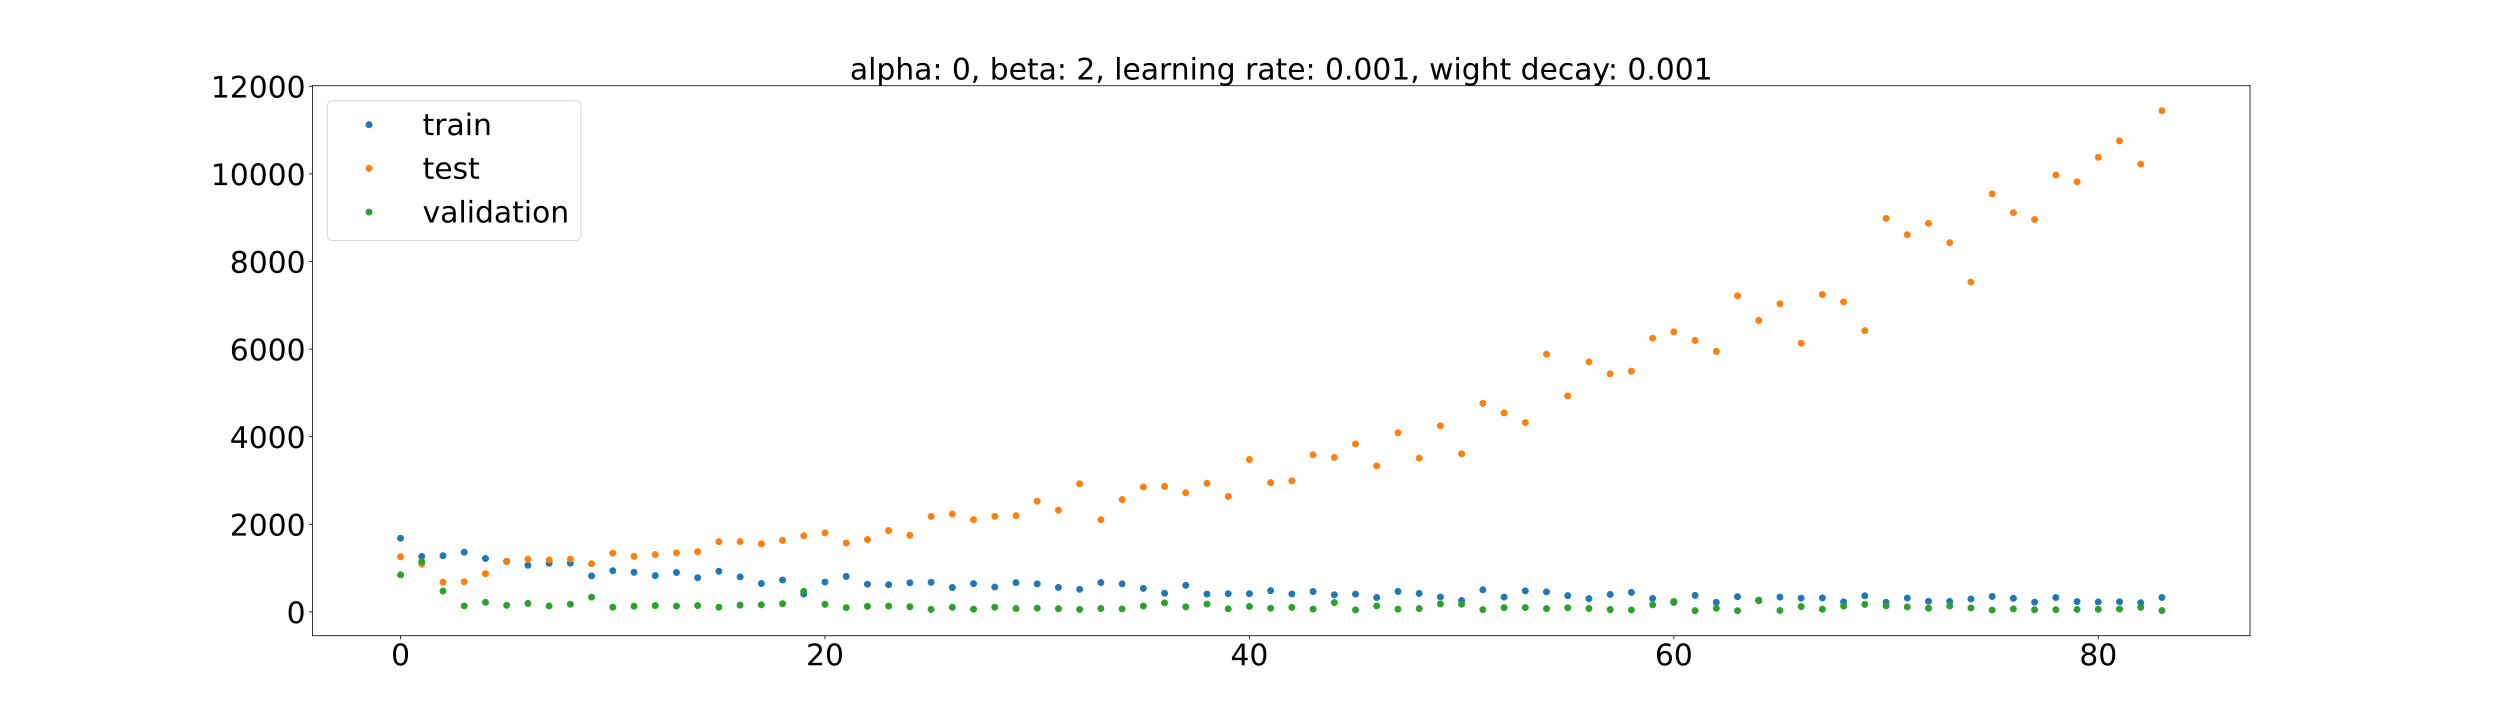 <?xml version="1.0" encoding="utf-8" standalone="no"?>
<!DOCTYPE svg PUBLIC "-//W3C//DTD SVG 1.1//EN"
  "http://www.w3.org/Graphics/SVG/1.1/DTD/svg11.dtd">
<!-- Created with matplotlib (https://matplotlib.org/) -->
<svg height="720pt" version="1.1" viewBox="0 0 2520 720" width="2520pt" xmlns="http://www.w3.org/2000/svg" xmlns:xlink="http://www.w3.org/1999/xlink">
 <defs>
  <style type="text/css">*{stroke-linecap:butt;stroke-linejoin:round;}</style>
 </defs>
 <g id="figure_1">
  <g id="patch_1">
   <path d="M 0 720 
L 2520 720 
L 2520 0 
L 0 0 
z
" style="fill:#ffffff;"/>
  </g>
  <g id="axes_1">
   <g id="patch_2">
    <path d="M 315 640.8 
L 2268 640.8 
L 2268 86.4 
L 315 86.4 
z
" style="fill:#ffffff;"/>
   </g>
   <g id="matplotlib.axis_1">
    <g id="xtick_1">
     <g id="line2d_1">
      <defs>
       <path d="M 0 0 
L 0 3.5 
" id="mf4cc8481b3" style="stroke:#000000;stroke-width:0.8;"/>
      </defs>
      <g>
       <use style="stroke:#000000;stroke-width:0.8;" x="403.773" xlink:href="#mf4cc8481b3" y="640.8"/>
      </g>
     </g>
     <g id="text_1">
      <!-- 0 -->
      <g transform="translate(394.229 670.595)scale(0.3 -0.3)">
       <defs>
        <path d="M 31.781 66.406 
Q 24.172 66.406 20.328 58.906 
Q 16.5 51.422 16.5 36.375 
Q 16.5 21.391 20.328 13.891 
Q 24.172 6.391 31.781 6.391 
Q 39.453 6.391 43.281 13.891 
Q 47.125 21.391 47.125 36.375 
Q 47.125 51.422 43.281 58.906 
Q 39.453 66.406 31.781 66.406 
z
M 31.781 74.219 
Q 44.047 74.219 50.516 64.516 
Q 56.984 54.828 56.984 36.375 
Q 56.984 17.969 50.516 8.266 
Q 44.047 -1.422 31.781 -1.422 
Q 19.531 -1.422 13.062 8.266 
Q 6.594 17.969 6.594 36.375 
Q 6.594 54.828 13.062 64.516 
Q 19.531 74.219 31.781 74.219 
z
" id="DejaVuSans-48"/>
       </defs>
       <use xlink:href="#DejaVuSans-48"/>
      </g>
     </g>
    </g>
    <g id="xtick_2">
     <g id="line2d_2">
      <g>
       <use style="stroke:#000000;stroke-width:0.8;" x="831.593" xlink:href="#mf4cc8481b3" y="640.8"/>
      </g>
     </g>
     <g id="text_2">
      <!-- 20 -->
      <g transform="translate(812.506 670.595)scale(0.3 -0.3)">
       <defs>
        <path d="M 19.188 8.297 
L 53.609 8.297 
L 53.609 0 
L 7.328 0 
L 7.328 8.297 
Q 12.938 14.109 22.625 23.891 
Q 32.328 33.688 34.812 36.531 
Q 39.547 41.844 41.422 45.531 
Q 43.312 49.219 43.312 52.781 
Q 43.312 58.594 39.234 62.25 
Q 35.156 65.922 28.609 65.922 
Q 23.969 65.922 18.812 64.312 
Q 13.672 62.703 7.812 59.422 
L 7.812 69.391 
Q 13.766 71.781 18.938 73 
Q 24.125 74.219 28.422 74.219 
Q 39.75 74.219 46.484 68.547 
Q 53.219 62.891 53.219 53.422 
Q 53.219 48.922 51.531 44.891 
Q 49.859 40.875 45.406 35.406 
Q 44.188 33.984 37.641 27.219 
Q 31.109 20.453 19.188 8.297 
z
" id="DejaVuSans-50"/>
       </defs>
       <use xlink:href="#DejaVuSans-50"/>
       <use x="63.623" xlink:href="#DejaVuSans-48"/>
      </g>
     </g>
    </g>
    <g id="xtick_3">
     <g id="line2d_3">
      <g>
       <use style="stroke:#000000;stroke-width:0.8;" x="1259.413" xlink:href="#mf4cc8481b3" y="640.8"/>
      </g>
     </g>
     <g id="text_3">
      <!-- 40 -->
      <g transform="translate(1240.326 670.595)scale(0.3 -0.3)">
       <defs>
        <path d="M 37.797 64.312 
L 12.891 25.391 
L 37.797 25.391 
z
M 35.203 72.906 
L 47.609 72.906 
L 47.609 25.391 
L 58.016 25.391 
L 58.016 17.188 
L 47.609 17.188 
L 47.609 0 
L 37.797 0 
L 37.797 17.188 
L 4.891 17.188 
L 4.891 26.703 
z
" id="DejaVuSans-52"/>
       </defs>
       <use xlink:href="#DejaVuSans-52"/>
       <use x="63.623" xlink:href="#DejaVuSans-48"/>
      </g>
     </g>
    </g>
    <g id="xtick_4">
     <g id="line2d_4">
      <g>
       <use style="stroke:#000000;stroke-width:0.8;" x="1687.234" xlink:href="#mf4cc8481b3" y="640.8"/>
      </g>
     </g>
     <g id="text_4">
      <!-- 60 -->
      <g transform="translate(1668.146 670.595)scale(0.3 -0.3)">
       <defs>
        <path d="M 33.016 40.375 
Q 26.375 40.375 22.484 35.828 
Q 18.609 31.297 18.609 23.391 
Q 18.609 15.531 22.484 10.953 
Q 26.375 6.391 33.016 6.391 
Q 39.656 6.391 43.531 10.953 
Q 47.406 15.531 47.406 23.391 
Q 47.406 31.297 43.531 35.828 
Q 39.656 40.375 33.016 40.375 
z
M 52.594 71.297 
L 52.594 62.312 
Q 48.875 64.062 45.094 64.984 
Q 41.312 65.922 37.594 65.922 
Q 27.828 65.922 22.672 59.328 
Q 17.531 52.734 16.797 39.406 
Q 19.672 43.656 24.016 45.922 
Q 28.375 48.188 33.594 48.188 
Q 44.578 48.188 50.953 41.516 
Q 57.328 34.859 57.328 23.391 
Q 57.328 12.156 50.688 5.359 
Q 44.047 -1.422 33.016 -1.422 
Q 20.359 -1.422 13.672 8.266 
Q 6.984 17.969 6.984 36.375 
Q 6.984 53.656 15.188 63.938 
Q 23.391 74.219 37.203 74.219 
Q 40.922 74.219 44.703 73.484 
Q 48.484 72.75 52.594 71.297 
z
" id="DejaVuSans-54"/>
       </defs>
       <use xlink:href="#DejaVuSans-54"/>
       <use x="63.623" xlink:href="#DejaVuSans-48"/>
      </g>
     </g>
    </g>
    <g id="xtick_5">
     <g id="line2d_5">
      <g>
       <use style="stroke:#000000;stroke-width:0.8;" x="2115.054" xlink:href="#mf4cc8481b3" y="640.8"/>
      </g>
     </g>
     <g id="text_5">
      <!-- 80 -->
      <g transform="translate(2095.967 670.595)scale(0.3 -0.3)">
       <defs>
        <path d="M 31.781 34.625 
Q 24.75 34.625 20.719 30.859 
Q 16.703 27.094 16.703 20.516 
Q 16.703 13.922 20.719 10.156 
Q 24.75 6.391 31.781 6.391 
Q 38.812 6.391 42.859 10.172 
Q 46.922 13.969 46.922 20.516 
Q 46.922 27.094 42.891 30.859 
Q 38.875 34.625 31.781 34.625 
z
M 21.922 38.812 
Q 15.578 40.375 12.031 44.719 
Q 8.5 49.078 8.5 55.328 
Q 8.5 64.062 14.719 69.141 
Q 20.953 74.219 31.781 74.219 
Q 42.672 74.219 48.875 69.141 
Q 55.078 64.062 55.078 55.328 
Q 55.078 49.078 51.531 44.719 
Q 48 40.375 41.703 38.812 
Q 48.828 37.156 52.797 32.312 
Q 56.781 27.484 56.781 20.516 
Q 56.781 9.906 50.312 4.234 
Q 43.844 -1.422 31.781 -1.422 
Q 19.734 -1.422 13.25 4.234 
Q 6.781 9.906 6.781 20.516 
Q 6.781 27.484 10.781 32.312 
Q 14.797 37.156 21.922 38.812 
z
M 18.312 54.391 
Q 18.312 48.734 21.844 45.562 
Q 25.391 42.391 31.781 42.391 
Q 38.141 42.391 41.719 45.562 
Q 45.312 48.734 45.312 54.391 
Q 45.312 60.062 41.719 63.234 
Q 38.141 66.406 31.781 66.406 
Q 25.391 66.406 21.844 63.234 
Q 18.312 60.062 18.312 54.391 
z
" id="DejaVuSans-56"/>
       </defs>
       <use xlink:href="#DejaVuSans-56"/>
       <use x="63.623" xlink:href="#DejaVuSans-48"/>
      </g>
     </g>
    </g>
   </g>
   <g id="matplotlib.axis_2">
    <g id="ytick_1">
     <g id="line2d_6">
      <defs>
       <path d="M 0 0 
L -3.5 0 
" id="m6aac15356d" style="stroke:#000000;stroke-width:0.8;"/>
      </defs>
      <g>
       <use style="stroke:#000000;stroke-width:0.8;" x="315" xlink:href="#m6aac15356d" y="616.776"/>
      </g>
     </g>
     <g id="text_6">
      <!-- 0 -->
      <g transform="translate(288.913 628.174)scale(0.3 -0.3)">
       <use xlink:href="#DejaVuSans-48"/>
      </g>
     </g>
    </g>
    <g id="ytick_2">
     <g id="line2d_7">
      <g>
       <use style="stroke:#000000;stroke-width:0.8;" x="315" xlink:href="#m6aac15356d" y="528.47"/>
      </g>
     </g>
     <g id="text_7">
      <!-- 2000 -->
      <g transform="translate(231.65 539.867)scale(0.3 -0.3)">
       <use xlink:href="#DejaVuSans-50"/>
       <use x="63.623" xlink:href="#DejaVuSans-48"/>
       <use x="127.246" xlink:href="#DejaVuSans-48"/>
       <use x="190.869" xlink:href="#DejaVuSans-48"/>
      </g>
     </g>
    </g>
    <g id="ytick_3">
     <g id="line2d_8">
      <g>
       <use style="stroke:#000000;stroke-width:0.8;" x="315" xlink:href="#m6aac15356d" y="440.163"/>
      </g>
     </g>
     <g id="text_8">
      <!-- 4000 -->
      <g transform="translate(231.65 451.561)scale(0.3 -0.3)">
       <use xlink:href="#DejaVuSans-52"/>
       <use x="63.623" xlink:href="#DejaVuSans-48"/>
       <use x="127.246" xlink:href="#DejaVuSans-48"/>
       <use x="190.869" xlink:href="#DejaVuSans-48"/>
      </g>
     </g>
    </g>
    <g id="ytick_4">
     <g id="line2d_9">
      <g>
       <use style="stroke:#000000;stroke-width:0.8;" x="315" xlink:href="#m6aac15356d" y="351.857"/>
      </g>
     </g>
     <g id="text_9">
      <!-- 6000 -->
      <g transform="translate(231.65 363.255)scale(0.3 -0.3)">
       <use xlink:href="#DejaVuSans-54"/>
       <use x="63.623" xlink:href="#DejaVuSans-48"/>
       <use x="127.246" xlink:href="#DejaVuSans-48"/>
       <use x="190.869" xlink:href="#DejaVuSans-48"/>
      </g>
     </g>
    </g>
    <g id="ytick_5">
     <g id="line2d_10">
      <g>
       <use style="stroke:#000000;stroke-width:0.8;" x="315" xlink:href="#m6aac15356d" y="263.551"/>
      </g>
     </g>
     <g id="text_10">
      <!-- 8000 -->
      <g transform="translate(231.65 274.948)scale(0.3 -0.3)">
       <use xlink:href="#DejaVuSans-56"/>
       <use x="63.623" xlink:href="#DejaVuSans-48"/>
       <use x="127.246" xlink:href="#DejaVuSans-48"/>
       <use x="190.869" xlink:href="#DejaVuSans-48"/>
      </g>
     </g>
    </g>
    <g id="ytick_6">
     <g id="line2d_11">
      <g>
       <use style="stroke:#000000;stroke-width:0.8;" x="315" xlink:href="#m6aac15356d" y="175.244"/>
      </g>
     </g>
     <g id="text_11">
      <!-- 10000 -->
      <g transform="translate(212.562 186.642)scale(0.3 -0.3)">
       <defs>
        <path d="M 12.406 8.297 
L 28.516 8.297 
L 28.516 63.922 
L 10.984 60.406 
L 10.984 69.391 
L 28.422 72.906 
L 38.281 72.906 
L 38.281 8.297 
L 54.391 8.297 
L 54.391 0 
L 12.406 0 
z
" id="DejaVuSans-49"/>
       </defs>
       <use xlink:href="#DejaVuSans-49"/>
       <use x="63.623" xlink:href="#DejaVuSans-48"/>
       <use x="127.246" xlink:href="#DejaVuSans-48"/>
       <use x="190.869" xlink:href="#DejaVuSans-48"/>
       <use x="254.492" xlink:href="#DejaVuSans-48"/>
      </g>
     </g>
    </g>
    <g id="ytick_7">
     <g id="line2d_12">
      <g>
       <use style="stroke:#000000;stroke-width:0.8;" x="315" xlink:href="#m6aac15356d" y="86.938"/>
      </g>
     </g>
     <g id="text_12">
      <!-- 12000 -->
      <g transform="translate(212.562 98.336)scale(0.3 -0.3)">
       <use xlink:href="#DejaVuSans-49"/>
       <use x="63.623" xlink:href="#DejaVuSans-50"/>
       <use x="127.246" xlink:href="#DejaVuSans-48"/>
       <use x="190.869" xlink:href="#DejaVuSans-48"/>
       <use x="254.492" xlink:href="#DejaVuSans-48"/>
      </g>
     </g>
    </g>
   </g>
   <g id="line2d_13">
    <defs>
     <path d="M 0 3 
C 0.796 3 1.559 2.684 2.121 2.121 
C 2.684 1.559 3 0.796 3 0 
C 3 -0.796 2.684 -1.559 2.121 -2.121 
C 1.559 -2.684 0.796 -3 0 -3 
C -0.796 -3 -1.559 -2.684 -2.121 -2.121 
C -2.684 -1.559 -3 -0.796 -3 0 
C -3 0.796 -2.684 1.559 -2.121 2.121 
C -1.559 2.684 -0.796 3 0 3 
z
" id="m185472b595" style="stroke:#1f77b4;"/>
    </defs>
    <g clip-path="url(#p2e2275896a)">
     <use style="fill:#1f77b4;stroke:#1f77b4;" x="403.773" xlink:href="#m185472b595" y="542.563"/>
     <use style="fill:#1f77b4;stroke:#1f77b4;" x="425.164" xlink:href="#m185472b595" y="560.893"/>
     <use style="fill:#1f77b4;stroke:#1f77b4;" x="446.555" xlink:href="#m185472b595" y="560.144"/>
     <use style="fill:#1f77b4;stroke:#1f77b4;" x="467.946" xlink:href="#m185472b595" y="556.626"/>
     <use style="fill:#1f77b4;stroke:#1f77b4;" x="489.337" xlink:href="#m185472b595" y="562.946"/>
     <use style="fill:#1f77b4;stroke:#1f77b4;" x="510.728" xlink:href="#m185472b595" y="565.952"/>
     <use style="fill:#1f77b4;stroke:#1f77b4;" x="532.119" xlink:href="#m185472b595" y="569.776"/>
     <use style="fill:#1f77b4;stroke:#1f77b4;" x="553.51" xlink:href="#m185472b595" y="567.748"/>
     <use style="fill:#1f77b4;stroke:#1f77b4;" x="574.901" xlink:href="#m185472b595" y="567.675"/>
     <use style="fill:#1f77b4;stroke:#1f77b4;" x="596.292" xlink:href="#m185472b595" y="580.531"/>
     <use style="fill:#1f77b4;stroke:#1f77b4;" x="617.683" xlink:href="#m185472b595" y="575.311"/>
     <use style="fill:#1f77b4;stroke:#1f77b4;" x="639.074" xlink:href="#m185472b595" y="576.871"/>
     <use style="fill:#1f77b4;stroke:#1f77b4;" x="660.465" xlink:href="#m185472b595" y="580.237"/>
     <use style="fill:#1f77b4;stroke:#1f77b4;" x="681.856" xlink:href="#m185472b595" y="577.055"/>
     <use style="fill:#1f77b4;stroke:#1f77b4;" x="703.247" xlink:href="#m185472b595" y="582.39"/>
     <use style="fill:#1f77b4;stroke:#1f77b4;" x="724.638" xlink:href="#m185472b595" y="575.885"/>
     <use style="fill:#1f77b4;stroke:#1f77b4;" x="746.029" xlink:href="#m185472b595" y="581.516"/>
     <use style="fill:#1f77b4;stroke:#1f77b4;" x="767.42" xlink:href="#m185472b595" y="588.192"/>
     <use style="fill:#1f77b4;stroke:#1f77b4;" x="788.811" xlink:href="#m185472b595" y="584.644"/>
     <use style="fill:#1f77b4;stroke:#1f77b4;" x="810.202" xlink:href="#m185472b595" y="598.854"/>
     <use style="fill:#1f77b4;stroke:#1f77b4;" x="831.593" xlink:href="#m185472b595" y="586.723"/>
     <use style="fill:#1f77b4;stroke:#1f77b4;" x="852.984" xlink:href="#m185472b595" y="581.057"/>
     <use style="fill:#1f77b4;stroke:#1f77b4;" x="874.375" xlink:href="#m185472b595" y="588.903"/>
     <use style="fill:#1f77b4;stroke:#1f77b4;" x="895.766" xlink:href="#m185472b595" y="589.448"/>
     <use style="fill:#1f77b4;stroke:#1f77b4;" x="917.157" xlink:href="#m185472b595" y="587.415"/>
     <use style="fill:#1f77b4;stroke:#1f77b4;" x="938.548" xlink:href="#m185472b595" y="586.947"/>
     <use style="fill:#1f77b4;stroke:#1f77b4;" x="959.939" xlink:href="#m185472b595" y="592.214"/>
     <use style="fill:#1f77b4;stroke:#1f77b4;" x="981.33" xlink:href="#m185472b595" y="588.34"/>
     <use style="fill:#1f77b4;stroke:#1f77b4;" x="1002.721" xlink:href="#m185472b595" y="591.722"/>
     <use style="fill:#1f77b4;stroke:#1f77b4;" x="1024.112" xlink:href="#m185472b595" y="587.354"/>
     <use style="fill:#1f77b4;stroke:#1f77b4;" x="1045.503" xlink:href="#m185472b595" y="588.554"/>
     <use style="fill:#1f77b4;stroke:#1f77b4;" x="1066.894" xlink:href="#m185472b595" y="592.169"/>
     <use style="fill:#1f77b4;stroke:#1f77b4;" x="1088.285" xlink:href="#m185472b595" y="593.996"/>
     <use style="fill:#1f77b4;stroke:#1f77b4;" x="1109.676" xlink:href="#m185472b595" y="587.261"/>
     <use style="fill:#1f77b4;stroke:#1f77b4;" x="1131.067" xlink:href="#m185472b595" y="588.514"/>
     <use style="fill:#1f77b4;stroke:#1f77b4;" x="1152.458" xlink:href="#m185472b595" y="593.099"/>
     <use style="fill:#1f77b4;stroke:#1f77b4;" x="1173.849" xlink:href="#m185472b595" y="597.942"/>
     <use style="fill:#1f77b4;stroke:#1f77b4;" x="1195.24" xlink:href="#m185472b595" y="589.975"/>
     <use style="fill:#1f77b4;stroke:#1f77b4;" x="1216.631" xlink:href="#m185472b595" y="598.824"/>
     <use style="fill:#1f77b4;stroke:#1f77b4;" x="1238.022" xlink:href="#m185472b595" y="598.463"/>
     <use style="fill:#1f77b4;stroke:#1f77b4;" x="1259.413" xlink:href="#m185472b595" y="598.46"/>
     <use style="fill:#1f77b4;stroke:#1f77b4;" x="1280.804" xlink:href="#m185472b595" y="595.365"/>
     <use style="fill:#1f77b4;stroke:#1f77b4;" x="1302.196" xlink:href="#m185472b595" y="598.731"/>
     <use style="fill:#1f77b4;stroke:#1f77b4;" x="1323.587" xlink:href="#m185472b595" y="596.288"/>
     <use style="fill:#1f77b4;stroke:#1f77b4;" x="1344.978" xlink:href="#m185472b595" y="599.565"/>
     <use style="fill:#1f77b4;stroke:#1f77b4;" x="1366.369" xlink:href="#m185472b595" y="598.87"/>
     <use style="fill:#1f77b4;stroke:#1f77b4;" x="1387.76" xlink:href="#m185472b595" y="602.247"/>
     <use style="fill:#1f77b4;stroke:#1f77b4;" x="1409.151" xlink:href="#m185472b595" y="596.216"/>
     <use style="fill:#1f77b4;stroke:#1f77b4;" x="1430.542" xlink:href="#m185472b595" y="598.196"/>
     <use style="fill:#1f77b4;stroke:#1f77b4;" x="1451.933" xlink:href="#m185472b595" y="601.771"/>
     <use style="fill:#1f77b4;stroke:#1f77b4;" x="1473.324" xlink:href="#m185472b595" y="605.342"/>
     <use style="fill:#1f77b4;stroke:#1f77b4;" x="1494.715" xlink:href="#m185472b595" y="594.531"/>
     <use style="fill:#1f77b4;stroke:#1f77b4;" x="1516.106" xlink:href="#m185472b595" y="601.804"/>
     <use style="fill:#1f77b4;stroke:#1f77b4;" x="1537.497" xlink:href="#m185472b595" y="595.587"/>
     <use style="fill:#1f77b4;stroke:#1f77b4;" x="1558.888" xlink:href="#m185472b595" y="596.594"/>
     <use style="fill:#1f77b4;stroke:#1f77b4;" x="1580.279" xlink:href="#m185472b595" y="600.37"/>
     <use style="fill:#1f77b4;stroke:#1f77b4;" x="1601.67" xlink:href="#m185472b595" y="603.456"/>
     <use style="fill:#1f77b4;stroke:#1f77b4;" x="1623.061" xlink:href="#m185472b595" y="599.223"/>
     <use style="fill:#1f77b4;stroke:#1f77b4;" x="1644.452" xlink:href="#m185472b595" y="597.126"/>
     <use style="fill:#1f77b4;stroke:#1f77b4;" x="1665.843" xlink:href="#m185472b595" y="603.227"/>
     <use style="fill:#1f77b4;stroke:#1f77b4;" x="1687.234" xlink:href="#m185472b595" y="607.221"/>
     <use style="fill:#1f77b4;stroke:#1f77b4;" x="1708.625" xlink:href="#m185472b595" y="600.143"/>
     <use style="fill:#1f77b4;stroke:#1f77b4;" x="1730.016" xlink:href="#m185472b595" y="607.131"/>
     <use style="fill:#1f77b4;stroke:#1f77b4;" x="1751.407" xlink:href="#m185472b595" y="601.444"/>
     <use style="fill:#1f77b4;stroke:#1f77b4;" x="1772.798" xlink:href="#m185472b595" y="604.904"/>
     <use style="fill:#1f77b4;stroke:#1f77b4;" x="1794.189" xlink:href="#m185472b595" y="601.852"/>
     <use style="fill:#1f77b4;stroke:#1f77b4;" x="1815.58" xlink:href="#m185472b595" y="602.893"/>
     <use style="fill:#1f77b4;stroke:#1f77b4;" x="1836.971" xlink:href="#m185472b595" y="602.728"/>
     <use style="fill:#1f77b4;stroke:#1f77b4;" x="1858.362" xlink:href="#m185472b595" y="606.672"/>
     <use style="fill:#1f77b4;stroke:#1f77b4;" x="1879.753" xlink:href="#m185472b595" y="600.556"/>
     <use style="fill:#1f77b4;stroke:#1f77b4;" x="1901.144" xlink:href="#m185472b595" y="607.178"/>
     <use style="fill:#1f77b4;stroke:#1f77b4;" x="1922.535" xlink:href="#m185472b595" y="602.809"/>
     <use style="fill:#1f77b4;stroke:#1f77b4;" x="1943.926" xlink:href="#m185472b595" y="606.038"/>
     <use style="fill:#1f77b4;stroke:#1f77b4;" x="1965.317" xlink:href="#m185472b595" y="606.255"/>
     <use style="fill:#1f77b4;stroke:#1f77b4;" x="1986.708" xlink:href="#m185472b595" y="603.796"/>
     <use style="fill:#1f77b4;stroke:#1f77b4;" x="2008.099" xlink:href="#m185472b595" y="601.256"/>
     <use style="fill:#1f77b4;stroke:#1f77b4;" x="2029.49" xlink:href="#m185472b595" y="603.094"/>
     <use style="fill:#1f77b4;stroke:#1f77b4;" x="2050.881" xlink:href="#m185472b595" y="606.961"/>
     <use style="fill:#1f77b4;stroke:#1f77b4;" x="2072.272" xlink:href="#m185472b595" y="602.314"/>
     <use style="fill:#1f77b4;stroke:#1f77b4;" x="2093.663" xlink:href="#m185472b595" y="606.39"/>
     <use style="fill:#1f77b4;stroke:#1f77b4;" x="2115.054" xlink:href="#m185472b595" y="606.748"/>
     <use style="fill:#1f77b4;stroke:#1f77b4;" x="2136.445" xlink:href="#m185472b595" y="606.597"/>
     <use style="fill:#1f77b4;stroke:#1f77b4;" x="2157.836" xlink:href="#m185472b595" y="607.543"/>
     <use style="fill:#1f77b4;stroke:#1f77b4;" x="2179.227" xlink:href="#m185472b595" y="602.267"/>
    </g>
   </g>
   <g id="line2d_14">
    <defs>
     <path d="M 0 3 
C 0.796 3 1.559 2.684 2.121 2.121 
C 2.684 1.559 3 0.796 3 0 
C 3 -0.796 2.684 -1.559 2.121 -2.121 
C 1.559 -2.684 0.796 -3 0 -3 
C -0.796 -3 -1.559 -2.684 -2.121 -2.121 
C -2.684 -1.559 -3 -0.796 -3 0 
C -3 0.796 -2.684 1.559 -2.121 2.121 
C -1.559 2.684 -0.796 3 0 3 
z
" id="m13600c27ad" style="stroke:#ff7f0e;"/>
    </defs>
    <g clip-path="url(#p2e2275896a)">
     <use style="fill:#ff7f0e;stroke:#ff7f0e;" x="403.773" xlink:href="#m13600c27ad" y="561.182"/>
     <use style="fill:#ff7f0e;stroke:#ff7f0e;" x="425.164" xlink:href="#m13600c27ad" y="568.678"/>
     <use style="fill:#ff7f0e;stroke:#ff7f0e;" x="446.555" xlink:href="#m13600c27ad" y="586.847"/>
     <use style="fill:#ff7f0e;stroke:#ff7f0e;" x="467.946" xlink:href="#m13600c27ad" y="586.411"/>
     <use style="fill:#ff7f0e;stroke:#ff7f0e;" x="489.337" xlink:href="#m13600c27ad" y="578.298"/>
     <use style="fill:#ff7f0e;stroke:#ff7f0e;" x="510.728" xlink:href="#m13600c27ad" y="565.796"/>
     <use style="fill:#ff7f0e;stroke:#ff7f0e;" x="532.119" xlink:href="#m13600c27ad" y="563.705"/>
     <use style="fill:#ff7f0e;stroke:#ff7f0e;" x="553.51" xlink:href="#m13600c27ad" y="564.394"/>
     <use style="fill:#ff7f0e;stroke:#ff7f0e;" x="574.901" xlink:href="#m13600c27ad" y="563.55"/>
     <use style="fill:#ff7f0e;stroke:#ff7f0e;" x="596.292" xlink:href="#m13600c27ad" y="568.236"/>
     <use style="fill:#ff7f0e;stroke:#ff7f0e;" x="617.683" xlink:href="#m13600c27ad" y="557.526"/>
     <use style="fill:#ff7f0e;stroke:#ff7f0e;" x="639.074" xlink:href="#m13600c27ad" y="560.719"/>
     <use style="fill:#ff7f0e;stroke:#ff7f0e;" x="660.465" xlink:href="#m13600c27ad" y="559.014"/>
     <use style="fill:#ff7f0e;stroke:#ff7f0e;" x="681.856" xlink:href="#m13600c27ad" y="557.34"/>
     <use style="fill:#ff7f0e;stroke:#ff7f0e;" x="703.247" xlink:href="#m13600c27ad" y="556.093"/>
     <use style="fill:#ff7f0e;stroke:#ff7f0e;" x="724.638" xlink:href="#m13600c27ad" y="546.024"/>
     <use style="fill:#ff7f0e;stroke:#ff7f0e;" x="746.029" xlink:href="#m13600c27ad" y="545.867"/>
     <use style="fill:#ff7f0e;stroke:#ff7f0e;" x="767.42" xlink:href="#m13600c27ad" y="548.17"/>
     <use style="fill:#ff7f0e;stroke:#ff7f0e;" x="788.811" xlink:href="#m13600c27ad" y="544.62"/>
     <use style="fill:#ff7f0e;stroke:#ff7f0e;" x="810.202" xlink:href="#m13600c27ad" y="540.103"/>
     <use style="fill:#ff7f0e;stroke:#ff7f0e;" x="831.593" xlink:href="#m13600c27ad" y="537.115"/>
     <use style="fill:#ff7f0e;stroke:#ff7f0e;" x="852.984" xlink:href="#m13600c27ad" y="547.376"/>
     <use style="fill:#ff7f0e;stroke:#ff7f0e;" x="874.375" xlink:href="#m13600c27ad" y="543.898"/>
     <use style="fill:#ff7f0e;stroke:#ff7f0e;" x="895.766" xlink:href="#m13600c27ad" y="534.748"/>
     <use style="fill:#ff7f0e;stroke:#ff7f0e;" x="917.157" xlink:href="#m13600c27ad" y="539.569"/>
     <use style="fill:#ff7f0e;stroke:#ff7f0e;" x="938.548" xlink:href="#m13600c27ad" y="520.571"/>
     <use style="fill:#ff7f0e;stroke:#ff7f0e;" x="959.939" xlink:href="#m13600c27ad" y="518.112"/>
     <use style="fill:#ff7f0e;stroke:#ff7f0e;" x="981.33" xlink:href="#m13600c27ad" y="523.76"/>
     <use style="fill:#ff7f0e;stroke:#ff7f0e;" x="1002.721" xlink:href="#m13600c27ad" y="520.485"/>
     <use style="fill:#ff7f0e;stroke:#ff7f0e;" x="1024.112" xlink:href="#m13600c27ad" y="519.796"/>
     <use style="fill:#ff7f0e;stroke:#ff7f0e;" x="1045.503" xlink:href="#m13600c27ad" y="505.214"/>
     <use style="fill:#ff7f0e;stroke:#ff7f0e;" x="1066.894" xlink:href="#m13600c27ad" y="514.244"/>
     <use style="fill:#ff7f0e;stroke:#ff7f0e;" x="1088.285" xlink:href="#m13600c27ad" y="487.691"/>
     <use style="fill:#ff7f0e;stroke:#ff7f0e;" x="1109.676" xlink:href="#m13600c27ad" y="523.805"/>
     <use style="fill:#ff7f0e;stroke:#ff7f0e;" x="1131.067" xlink:href="#m13600c27ad" y="503.56"/>
     <use style="fill:#ff7f0e;stroke:#ff7f0e;" x="1152.458" xlink:href="#m13600c27ad" y="490.91"/>
     <use style="fill:#ff7f0e;stroke:#ff7f0e;" x="1173.849" xlink:href="#m13600c27ad" y="490.249"/>
     <use style="fill:#ff7f0e;stroke:#ff7f0e;" x="1195.24" xlink:href="#m13600c27ad" y="496.756"/>
     <use style="fill:#ff7f0e;stroke:#ff7f0e;" x="1216.631" xlink:href="#m13600c27ad" y="487.103"/>
     <use style="fill:#ff7f0e;stroke:#ff7f0e;" x="1238.022" xlink:href="#m13600c27ad" y="500.423"/>
     <use style="fill:#ff7f0e;stroke:#ff7f0e;" x="1259.413" xlink:href="#m13600c27ad" y="463.167"/>
     <use style="fill:#ff7f0e;stroke:#ff7f0e;" x="1280.804" xlink:href="#m13600c27ad" y="486.516"/>
     <use style="fill:#ff7f0e;stroke:#ff7f0e;" x="1302.196" xlink:href="#m13600c27ad" y="484.634"/>
     <use style="fill:#ff7f0e;stroke:#ff7f0e;" x="1323.587" xlink:href="#m13600c27ad" y="458.389"/>
     <use style="fill:#ff7f0e;stroke:#ff7f0e;" x="1344.978" xlink:href="#m13600c27ad" y="461.057"/>
     <use style="fill:#ff7f0e;stroke:#ff7f0e;" x="1366.369" xlink:href="#m13600c27ad" y="447.494"/>
     <use style="fill:#ff7f0e;stroke:#ff7f0e;" x="1387.76" xlink:href="#m13600c27ad" y="469.612"/>
     <use style="fill:#ff7f0e;stroke:#ff7f0e;" x="1409.151" xlink:href="#m13600c27ad" y="436.218"/>
     <use style="fill:#ff7f0e;stroke:#ff7f0e;" x="1430.542" xlink:href="#m13600c27ad" y="461.788"/>
     <use style="fill:#ff7f0e;stroke:#ff7f0e;" x="1451.933" xlink:href="#m13600c27ad" y="429.185"/>
     <use style="fill:#ff7f0e;stroke:#ff7f0e;" x="1473.324" xlink:href="#m13600c27ad" y="457.444"/>
     <use style="fill:#ff7f0e;stroke:#ff7f0e;" x="1494.715" xlink:href="#m13600c27ad" y="406.512"/>
     <use style="fill:#ff7f0e;stroke:#ff7f0e;" x="1516.106" xlink:href="#m13600c27ad" y="416.196"/>
     <use style="fill:#ff7f0e;stroke:#ff7f0e;" x="1537.497" xlink:href="#m13600c27ad" y="426.085"/>
     <use style="fill:#ff7f0e;stroke:#ff7f0e;" x="1558.888" xlink:href="#m13600c27ad" y="357"/>
     <use style="fill:#ff7f0e;stroke:#ff7f0e;" x="1580.279" xlink:href="#m13600c27ad" y="399.077"/>
     <use style="fill:#ff7f0e;stroke:#ff7f0e;" x="1601.67" xlink:href="#m13600c27ad" y="364.79"/>
     <use style="fill:#ff7f0e;stroke:#ff7f0e;" x="1623.061" xlink:href="#m13600c27ad" y="376.827"/>
     <use style="fill:#ff7f0e;stroke:#ff7f0e;" x="1644.452" xlink:href="#m13600c27ad" y="374.11"/>
     <use style="fill:#ff7f0e;stroke:#ff7f0e;" x="1665.843" xlink:href="#m13600c27ad" y="340.848"/>
     <use style="fill:#ff7f0e;stroke:#ff7f0e;" x="1687.234" xlink:href="#m13600c27ad" y="334.488"/>
     <use style="fill:#ff7f0e;stroke:#ff7f0e;" x="1708.625" xlink:href="#m13600c27ad" y="343.167"/>
     <use style="fill:#ff7f0e;stroke:#ff7f0e;" x="1730.016" xlink:href="#m13600c27ad" y="354.226"/>
     <use style="fill:#ff7f0e;stroke:#ff7f0e;" x="1751.407" xlink:href="#m13600c27ad" y="298.157"/>
     <use style="fill:#ff7f0e;stroke:#ff7f0e;" x="1772.798" xlink:href="#m13600c27ad" y="323.022"/>
     <use style="fill:#ff7f0e;stroke:#ff7f0e;" x="1794.189" xlink:href="#m13600c27ad" y="306.19"/>
     <use style="fill:#ff7f0e;stroke:#ff7f0e;" x="1815.58" xlink:href="#m13600c27ad" y="345.969"/>
     <use style="fill:#ff7f0e;stroke:#ff7f0e;" x="1836.971" xlink:href="#m13600c27ad" y="296.929"/>
     <use style="fill:#ff7f0e;stroke:#ff7f0e;" x="1858.362" xlink:href="#m13600c27ad" y="304.321"/>
     <use style="fill:#ff7f0e;stroke:#ff7f0e;" x="1879.753" xlink:href="#m13600c27ad" y="333.281"/>
     <use style="fill:#ff7f0e;stroke:#ff7f0e;" x="1901.144" xlink:href="#m13600c27ad" y="220.067"/>
     <use style="fill:#ff7f0e;stroke:#ff7f0e;" x="1922.535" xlink:href="#m13600c27ad" y="236.631"/>
     <use style="fill:#ff7f0e;stroke:#ff7f0e;" x="1943.926" xlink:href="#m13600c27ad" y="225.111"/>
     <use style="fill:#ff7f0e;stroke:#ff7f0e;" x="1965.317" xlink:href="#m13600c27ad" y="244.675"/>
     <use style="fill:#ff7f0e;stroke:#ff7f0e;" x="1986.708" xlink:href="#m13600c27ad" y="284.305"/>
     <use style="fill:#ff7f0e;stroke:#ff7f0e;" x="2008.099" xlink:href="#m13600c27ad" y="195.383"/>
     <use style="fill:#ff7f0e;stroke:#ff7f0e;" x="2029.49" xlink:href="#m13600c27ad" y="214.412"/>
     <use style="fill:#ff7f0e;stroke:#ff7f0e;" x="2050.881" xlink:href="#m13600c27ad" y="221.265"/>
     <use style="fill:#ff7f0e;stroke:#ff7f0e;" x="2072.272" xlink:href="#m13600c27ad" y="176.445"/>
     <use style="fill:#ff7f0e;stroke:#ff7f0e;" x="2093.663" xlink:href="#m13600c27ad" y="183.269"/>
     <use style="fill:#ff7f0e;stroke:#ff7f0e;" x="2115.054" xlink:href="#m13600c27ad" y="158.504"/>
     <use style="fill:#ff7f0e;stroke:#ff7f0e;" x="2136.445" xlink:href="#m13600c27ad" y="142.018"/>
     <use style="fill:#ff7f0e;stroke:#ff7f0e;" x="2157.836" xlink:href="#m13600c27ad" y="165.425"/>
     <use style="fill:#ff7f0e;stroke:#ff7f0e;" x="2179.227" xlink:href="#m13600c27ad" y="111.6"/>
    </g>
   </g>
   <g id="line2d_15">
    <defs>
     <path d="M 0 3 
C 0.796 3 1.559 2.684 2.121 2.121 
C 2.684 1.559 3 0.796 3 0 
C 3 -0.796 2.684 -1.559 2.121 -2.121 
C 1.559 -2.684 0.796 -3 0 -3 
C -0.796 -3 -1.559 -2.684 -2.121 -2.121 
C -2.684 -1.559 -3 -0.796 -3 0 
C -3 0.796 -2.684 1.559 -2.121 2.121 
C -1.559 2.684 -0.796 3 0 3 
z
" id="ma1e1c6e352" style="stroke:#2ca02c;"/>
    </defs>
    <g clip-path="url(#p2e2275896a)">
     <use style="fill:#2ca02c;stroke:#2ca02c;" x="403.773" xlink:href="#ma1e1c6e352" y="579.474"/>
     <use style="fill:#2ca02c;stroke:#2ca02c;" x="425.164" xlink:href="#ma1e1c6e352" y="566.28"/>
     <use style="fill:#2ca02c;stroke:#2ca02c;" x="446.555" xlink:href="#ma1e1c6e352" y="595.775"/>
     <use style="fill:#2ca02c;stroke:#2ca02c;" x="467.946" xlink:href="#ma1e1c6e352" y="610.809"/>
     <use style="fill:#2ca02c;stroke:#2ca02c;" x="489.337" xlink:href="#ma1e1c6e352" y="607.103"/>
     <use style="fill:#2ca02c;stroke:#2ca02c;" x="510.728" xlink:href="#ma1e1c6e352" y="610.174"/>
     <use style="fill:#2ca02c;stroke:#2ca02c;" x="532.119" xlink:href="#ma1e1c6e352" y="608.254"/>
     <use style="fill:#2ca02c;stroke:#2ca02c;" x="553.51" xlink:href="#ma1e1c6e352" y="610.794"/>
     <use style="fill:#2ca02c;stroke:#2ca02c;" x="574.901" xlink:href="#ma1e1c6e352" y="609.056"/>
     <use style="fill:#2ca02c;stroke:#2ca02c;" x="596.292" xlink:href="#ma1e1c6e352" y="601.931"/>
     <use style="fill:#2ca02c;stroke:#2ca02c;" x="617.683" xlink:href="#ma1e1c6e352" y="612.093"/>
     <use style="fill:#2ca02c;stroke:#2ca02c;" x="639.074" xlink:href="#ma1e1c6e352" y="611.036"/>
     <use style="fill:#2ca02c;stroke:#2ca02c;" x="660.465" xlink:href="#ma1e1c6e352" y="610.452"/>
     <use style="fill:#2ca02c;stroke:#2ca02c;" x="681.856" xlink:href="#ma1e1c6e352" y="610.939"/>
     <use style="fill:#2ca02c;stroke:#2ca02c;" x="703.247" xlink:href="#ma1e1c6e352" y="610.414"/>
     <use style="fill:#2ca02c;stroke:#2ca02c;" x="724.638" xlink:href="#ma1e1c6e352" y="612.032"/>
     <use style="fill:#2ca02c;stroke:#2ca02c;" x="746.029" xlink:href="#ma1e1c6e352" y="609.957"/>
     <use style="fill:#2ca02c;stroke:#2ca02c;" x="767.42" xlink:href="#ma1e1c6e352" y="609.635"/>
     <use style="fill:#2ca02c;stroke:#2ca02c;" x="788.811" xlink:href="#ma1e1c6e352" y="608.561"/>
     <use style="fill:#2ca02c;stroke:#2ca02c;" x="810.202" xlink:href="#ma1e1c6e352" y="596.07"/>
     <use style="fill:#2ca02c;stroke:#2ca02c;" x="831.593" xlink:href="#ma1e1c6e352" y="609.124"/>
     <use style="fill:#2ca02c;stroke:#2ca02c;" x="852.984" xlink:href="#ma1e1c6e352" y="612.48"/>
     <use style="fill:#2ca02c;stroke:#2ca02c;" x="874.375" xlink:href="#ma1e1c6e352" y="611.154"/>
     <use style="fill:#2ca02c;stroke:#2ca02c;" x="895.766" xlink:href="#ma1e1c6e352" y="610.942"/>
     <use style="fill:#2ca02c;stroke:#2ca02c;" x="917.157" xlink:href="#ma1e1c6e352" y="611.547"/>
     <use style="fill:#2ca02c;stroke:#2ca02c;" x="938.548" xlink:href="#ma1e1c6e352" y="614.272"/>
     <use style="fill:#2ca02c;stroke:#2ca02c;" x="959.939" xlink:href="#ma1e1c6e352" y="612.14"/>
     <use style="fill:#2ca02c;stroke:#2ca02c;" x="981.33" xlink:href="#ma1e1c6e352" y="614.085"/>
     <use style="fill:#2ca02c;stroke:#2ca02c;" x="1002.721" xlink:href="#ma1e1c6e352" y="612.028"/>
     <use style="fill:#2ca02c;stroke:#2ca02c;" x="1024.112" xlink:href="#ma1e1c6e352" y="613.411"/>
     <use style="fill:#2ca02c;stroke:#2ca02c;" x="1045.503" xlink:href="#ma1e1c6e352" y="612.995"/>
     <use style="fill:#2ca02c;stroke:#2ca02c;" x="1066.894" xlink:href="#ma1e1c6e352" y="613.584"/>
     <use style="fill:#2ca02c;stroke:#2ca02c;" x="1088.285" xlink:href="#ma1e1c6e352" y="614.256"/>
     <use style="fill:#2ca02c;stroke:#2ca02c;" x="1109.676" xlink:href="#ma1e1c6e352" y="613.346"/>
     <use style="fill:#2ca02c;stroke:#2ca02c;" x="1131.067" xlink:href="#ma1e1c6e352" y="613.798"/>
     <use style="fill:#2ca02c;stroke:#2ca02c;" x="1152.458" xlink:href="#ma1e1c6e352" y="610.89"/>
     <use style="fill:#2ca02c;stroke:#2ca02c;" x="1173.849" xlink:href="#ma1e1c6e352" y="607.704"/>
     <use style="fill:#2ca02c;stroke:#2ca02c;" x="1195.24" xlink:href="#ma1e1c6e352" y="611.72"/>
     <use style="fill:#2ca02c;stroke:#2ca02c;" x="1216.631" xlink:href="#ma1e1c6e352" y="608.925"/>
     <use style="fill:#2ca02c;stroke:#2ca02c;" x="1238.022" xlink:href="#ma1e1c6e352" y="613.71"/>
     <use style="fill:#2ca02c;stroke:#2ca02c;" x="1259.413" xlink:href="#ma1e1c6e352" y="611.243"/>
     <use style="fill:#2ca02c;stroke:#2ca02c;" x="1280.804" xlink:href="#ma1e1c6e352" y="613.084"/>
     <use style="fill:#2ca02c;stroke:#2ca02c;" x="1302.196" xlink:href="#ma1e1c6e352" y="612.216"/>
     <use style="fill:#2ca02c;stroke:#2ca02c;" x="1323.587" xlink:href="#ma1e1c6e352" y="613.983"/>
     <use style="fill:#2ca02c;stroke:#2ca02c;" x="1344.978" xlink:href="#ma1e1c6e352" y="607.391"/>
     <use style="fill:#2ca02c;stroke:#2ca02c;" x="1366.369" xlink:href="#ma1e1c6e352" y="614.814"/>
     <use style="fill:#2ca02c;stroke:#2ca02c;" x="1387.76" xlink:href="#ma1e1c6e352" y="610.782"/>
     <use style="fill:#2ca02c;stroke:#2ca02c;" x="1409.151" xlink:href="#ma1e1c6e352" y="614.04"/>
     <use style="fill:#2ca02c;stroke:#2ca02c;" x="1430.542" xlink:href="#ma1e1c6e352" y="613.45"/>
     <use style="fill:#2ca02c;stroke:#2ca02c;" x="1451.933" xlink:href="#ma1e1c6e352" y="608.777"/>
     <use style="fill:#2ca02c;stroke:#2ca02c;" x="1473.324" xlink:href="#ma1e1c6e352" y="609.03"/>
     <use style="fill:#2ca02c;stroke:#2ca02c;" x="1494.715" xlink:href="#ma1e1c6e352" y="614.508"/>
     <use style="fill:#2ca02c;stroke:#2ca02c;" x="1516.106" xlink:href="#ma1e1c6e352" y="612.46"/>
     <use style="fill:#2ca02c;stroke:#2ca02c;" x="1537.497" xlink:href="#ma1e1c6e352" y="612.436"/>
     <use style="fill:#2ca02c;stroke:#2ca02c;" x="1558.888" xlink:href="#ma1e1c6e352" y="613.495"/>
     <use style="fill:#2ca02c;stroke:#2ca02c;" x="1580.279" xlink:href="#ma1e1c6e352" y="612.615"/>
     <use style="fill:#2ca02c;stroke:#2ca02c;" x="1601.67" xlink:href="#ma1e1c6e352" y="613.376"/>
     <use style="fill:#2ca02c;stroke:#2ca02c;" x="1623.061" xlink:href="#ma1e1c6e352" y="614.432"/>
     <use style="fill:#2ca02c;stroke:#2ca02c;" x="1644.452" xlink:href="#ma1e1c6e352" y="614.829"/>
     <use style="fill:#2ca02c;stroke:#2ca02c;" x="1665.843" xlink:href="#ma1e1c6e352" y="609.696"/>
     <use style="fill:#2ca02c;stroke:#2ca02c;" x="1687.234" xlink:href="#ma1e1c6e352" y="606.33"/>
     <use style="fill:#2ca02c;stroke:#2ca02c;" x="1708.625" xlink:href="#ma1e1c6e352" y="615.542"/>
     <use style="fill:#2ca02c;stroke:#2ca02c;" x="1730.016" xlink:href="#ma1e1c6e352" y="613.094"/>
     <use style="fill:#2ca02c;stroke:#2ca02c;" x="1751.407" xlink:href="#ma1e1c6e352" y="615.6"/>
     <use style="fill:#2ca02c;stroke:#2ca02c;" x="1772.798" xlink:href="#ma1e1c6e352" y="605.606"/>
     <use style="fill:#2ca02c;stroke:#2ca02c;" x="1794.189" xlink:href="#ma1e1c6e352" y="615.4"/>
     <use style="fill:#2ca02c;stroke:#2ca02c;" x="1815.58" xlink:href="#ma1e1c6e352" y="611.401"/>
     <use style="fill:#2ca02c;stroke:#2ca02c;" x="1836.971" xlink:href="#ma1e1c6e352" y="614.087"/>
     <use style="fill:#2ca02c;stroke:#2ca02c;" x="1858.362" xlink:href="#ma1e1c6e352" y="610.943"/>
     <use style="fill:#2ca02c;stroke:#2ca02c;" x="1879.753" xlink:href="#ma1e1c6e352" y="609.18"/>
     <use style="fill:#2ca02c;stroke:#2ca02c;" x="1901.144" xlink:href="#ma1e1c6e352" y="610.763"/>
     <use style="fill:#2ca02c;stroke:#2ca02c;" x="1922.535" xlink:href="#ma1e1c6e352" y="611.8"/>
     <use style="fill:#2ca02c;stroke:#2ca02c;" x="1943.926" xlink:href="#ma1e1c6e352" y="613.104"/>
     <use style="fill:#2ca02c;stroke:#2ca02c;" x="1965.317" xlink:href="#ma1e1c6e352" y="610.84"/>
     <use style="fill:#2ca02c;stroke:#2ca02c;" x="1986.708" xlink:href="#ma1e1c6e352" y="612.814"/>
     <use style="fill:#2ca02c;stroke:#2ca02c;" x="2008.099" xlink:href="#ma1e1c6e352" y="614.951"/>
     <use style="fill:#2ca02c;stroke:#2ca02c;" x="2029.49" xlink:href="#ma1e1c6e352" y="613.789"/>
     <use style="fill:#2ca02c;stroke:#2ca02c;" x="2050.881" xlink:href="#ma1e1c6e352" y="614.645"/>
     <use style="fill:#2ca02c;stroke:#2ca02c;" x="2072.272" xlink:href="#ma1e1c6e352" y="614.582"/>
     <use style="fill:#2ca02c;stroke:#2ca02c;" x="2093.663" xlink:href="#ma1e1c6e352" y="614.309"/>
     <use style="fill:#2ca02c;stroke:#2ca02c;" x="2115.054" xlink:href="#ma1e1c6e352" y="614.21"/>
     <use style="fill:#2ca02c;stroke:#2ca02c;" x="2136.445" xlink:href="#ma1e1c6e352" y="613.93"/>
     <use style="fill:#2ca02c;stroke:#2ca02c;" x="2157.836" xlink:href="#ma1e1c6e352" y="612.189"/>
     <use style="fill:#2ca02c;stroke:#2ca02c;" x="2179.227" xlink:href="#ma1e1c6e352" y="615.44"/>
    </g>
   </g>
   <g id="patch_3">
    <path d="M 315 640.8 
L 315 86.4 
" style="fill:none;stroke:#000000;stroke-linecap:square;stroke-linejoin:miter;stroke-width:0.8;"/>
   </g>
   <g id="patch_4">
    <path d="M 2268 640.8 
L 2268 86.4 
" style="fill:none;stroke:#000000;stroke-linecap:square;stroke-linejoin:miter;stroke-width:0.8;"/>
   </g>
   <g id="patch_5">
    <path d="M 315 640.8 
L 2268 640.8 
" style="fill:none;stroke:#000000;stroke-linecap:square;stroke-linejoin:miter;stroke-width:0.8;"/>
   </g>
   <g id="patch_6">
    <path d="M 315 86.4 
L 2268 86.4 
" style="fill:none;stroke:#000000;stroke-linecap:square;stroke-linejoin:miter;stroke-width:0.8;"/>
   </g>
   <g id="text_13">
    <!-- alpha: 0, beta: 2, learning rate: 0.001, wight decay: 0.001 -->
    <g transform="translate(856.713 80.161)scale(0.3 -0.3)">
     <defs>
      <path d="M 34.281 27.484 
Q 23.391 27.484 19.188 25 
Q 14.984 22.516 14.984 16.5 
Q 14.984 11.719 18.141 8.906 
Q 21.297 6.109 26.703 6.109 
Q 34.188 6.109 38.703 11.406 
Q 43.219 16.703 43.219 25.484 
L 43.219 27.484 
z
M 52.203 31.203 
L 52.203 0 
L 43.219 0 
L 43.219 8.297 
Q 40.141 3.328 35.547 0.953 
Q 30.953 -1.422 24.312 -1.422 
Q 15.922 -1.422 10.953 3.297 
Q 6 8.016 6 15.922 
Q 6 25.141 12.172 29.828 
Q 18.359 34.516 30.609 34.516 
L 43.219 34.516 
L 43.219 35.406 
Q 43.219 41.609 39.141 45 
Q 35.062 48.391 27.688 48.391 
Q 23 48.391 18.547 47.266 
Q 14.109 46.141 10.016 43.891 
L 10.016 52.203 
Q 14.938 54.109 19.578 55.047 
Q 24.219 56 28.609 56 
Q 40.484 56 46.344 49.844 
Q 52.203 43.703 52.203 31.203 
z
" id="DejaVuSans-97"/>
      <path d="M 9.422 75.984 
L 18.406 75.984 
L 18.406 0 
L 9.422 0 
z
" id="DejaVuSans-108"/>
      <path d="M 18.109 8.203 
L 18.109 -20.797 
L 9.078 -20.797 
L 9.078 54.688 
L 18.109 54.688 
L 18.109 46.391 
Q 20.953 51.266 25.266 53.625 
Q 29.594 56 35.594 56 
Q 45.562 56 51.781 48.094 
Q 58.016 40.188 58.016 27.297 
Q 58.016 14.406 51.781 6.484 
Q 45.562 -1.422 35.594 -1.422 
Q 29.594 -1.422 25.266 0.953 
Q 20.953 3.328 18.109 8.203 
z
M 48.688 27.297 
Q 48.688 37.203 44.609 42.844 
Q 40.531 48.484 33.406 48.484 
Q 26.266 48.484 22.188 42.844 
Q 18.109 37.203 18.109 27.297 
Q 18.109 17.391 22.188 11.75 
Q 26.266 6.109 33.406 6.109 
Q 40.531 6.109 44.609 11.75 
Q 48.688 17.391 48.688 27.297 
z
" id="DejaVuSans-112"/>
      <path d="M 54.891 33.016 
L 54.891 0 
L 45.906 0 
L 45.906 32.719 
Q 45.906 40.484 42.875 44.328 
Q 39.844 48.188 33.797 48.188 
Q 26.516 48.188 22.312 43.547 
Q 18.109 38.922 18.109 30.906 
L 18.109 0 
L 9.078 0 
L 9.078 75.984 
L 18.109 75.984 
L 18.109 46.188 
Q 21.344 51.125 25.703 53.562 
Q 30.078 56 35.797 56 
Q 45.219 56 50.047 50.172 
Q 54.891 44.344 54.891 33.016 
z
" id="DejaVuSans-104"/>
      <path d="M 11.719 12.406 
L 22.016 12.406 
L 22.016 0 
L 11.719 0 
z
M 11.719 51.703 
L 22.016 51.703 
L 22.016 39.312 
L 11.719 39.312 
z
" id="DejaVuSans-58"/>
      <path id="DejaVuSans-32"/>
      <path d="M 11.719 12.406 
L 22.016 12.406 
L 22.016 4 
L 14.016 -11.625 
L 7.719 -11.625 
L 11.719 4 
z
" id="DejaVuSans-44"/>
      <path d="M 48.688 27.297 
Q 48.688 37.203 44.609 42.844 
Q 40.531 48.484 33.406 48.484 
Q 26.266 48.484 22.188 42.844 
Q 18.109 37.203 18.109 27.297 
Q 18.109 17.391 22.188 11.75 
Q 26.266 6.109 33.406 6.109 
Q 40.531 6.109 44.609 11.75 
Q 48.688 17.391 48.688 27.297 
z
M 18.109 46.391 
Q 20.953 51.266 25.266 53.625 
Q 29.594 56 35.594 56 
Q 45.562 56 51.781 48.094 
Q 58.016 40.188 58.016 27.297 
Q 58.016 14.406 51.781 6.484 
Q 45.562 -1.422 35.594 -1.422 
Q 29.594 -1.422 25.266 0.953 
Q 20.953 3.328 18.109 8.203 
L 18.109 0 
L 9.078 0 
L 9.078 75.984 
L 18.109 75.984 
z
" id="DejaVuSans-98"/>
      <path d="M 56.203 29.594 
L 56.203 25.203 
L 14.891 25.203 
Q 15.484 15.922 20.484 11.062 
Q 25.484 6.203 34.422 6.203 
Q 39.594 6.203 44.453 7.469 
Q 49.312 8.734 54.109 11.281 
L 54.109 2.781 
Q 49.266 0.734 44.188 -0.344 
Q 39.109 -1.422 33.891 -1.422 
Q 20.797 -1.422 13.156 6.188 
Q 5.516 13.812 5.516 26.812 
Q 5.516 40.234 12.766 48.109 
Q 20.016 56 32.328 56 
Q 43.359 56 49.781 48.891 
Q 56.203 41.797 56.203 29.594 
z
M 47.219 32.234 
Q 47.125 39.594 43.094 43.984 
Q 39.062 48.391 32.422 48.391 
Q 24.906 48.391 20.391 44.141 
Q 15.875 39.891 15.188 32.172 
z
" id="DejaVuSans-101"/>
      <path d="M 18.312 70.219 
L 18.312 54.688 
L 36.812 54.688 
L 36.812 47.703 
L 18.312 47.703 
L 18.312 18.016 
Q 18.312 11.328 20.141 9.422 
Q 21.969 7.516 27.594 7.516 
L 36.812 7.516 
L 36.812 0 
L 27.594 0 
Q 17.188 0 13.234 3.875 
Q 9.281 7.766 9.281 18.016 
L 9.281 47.703 
L 2.688 47.703 
L 2.688 54.688 
L 9.281 54.688 
L 9.281 70.219 
z
" id="DejaVuSans-116"/>
      <path d="M 41.109 46.297 
Q 39.594 47.172 37.812 47.578 
Q 36.031 48 33.891 48 
Q 26.266 48 22.188 43.047 
Q 18.109 38.094 18.109 28.812 
L 18.109 0 
L 9.078 0 
L 9.078 54.688 
L 18.109 54.688 
L 18.109 46.188 
Q 20.953 51.172 25.484 53.578 
Q 30.031 56 36.531 56 
Q 37.453 56 38.578 55.875 
Q 39.703 55.766 41.062 55.516 
z
" id="DejaVuSans-114"/>
      <path d="M 54.891 33.016 
L 54.891 0 
L 45.906 0 
L 45.906 32.719 
Q 45.906 40.484 42.875 44.328 
Q 39.844 48.188 33.797 48.188 
Q 26.516 48.188 22.312 43.547 
Q 18.109 38.922 18.109 30.906 
L 18.109 0 
L 9.078 0 
L 9.078 54.688 
L 18.109 54.688 
L 18.109 46.188 
Q 21.344 51.125 25.703 53.562 
Q 30.078 56 35.797 56 
Q 45.219 56 50.047 50.172 
Q 54.891 44.344 54.891 33.016 
z
" id="DejaVuSans-110"/>
      <path d="M 9.422 54.688 
L 18.406 54.688 
L 18.406 0 
L 9.422 0 
z
M 9.422 75.984 
L 18.406 75.984 
L 18.406 64.594 
L 9.422 64.594 
z
" id="DejaVuSans-105"/>
      <path d="M 45.406 27.984 
Q 45.406 37.75 41.375 43.109 
Q 37.359 48.484 30.078 48.484 
Q 22.859 48.484 18.828 43.109 
Q 14.797 37.75 14.797 27.984 
Q 14.797 18.266 18.828 12.891 
Q 22.859 7.516 30.078 7.516 
Q 37.359 7.516 41.375 12.891 
Q 45.406 18.266 45.406 27.984 
z
M 54.391 6.781 
Q 54.391 -7.172 48.188 -13.984 
Q 42 -20.797 29.203 -20.797 
Q 24.469 -20.797 20.266 -20.094 
Q 16.062 -19.391 12.109 -17.922 
L 12.109 -9.188 
Q 16.062 -11.328 19.922 -12.344 
Q 23.781 -13.375 27.781 -13.375 
Q 36.625 -13.375 41.016 -8.766 
Q 45.406 -4.156 45.406 5.172 
L 45.406 9.625 
Q 42.625 4.781 38.281 2.391 
Q 33.938 0 27.875 0 
Q 17.828 0 11.672 7.656 
Q 5.516 15.328 5.516 27.984 
Q 5.516 40.672 11.672 48.328 
Q 17.828 56 27.875 56 
Q 33.938 56 38.281 53.609 
Q 42.625 51.219 45.406 46.391 
L 45.406 54.688 
L 54.391 54.688 
z
" id="DejaVuSans-103"/>
      <path d="M 10.688 12.406 
L 21 12.406 
L 21 0 
L 10.688 0 
z
" id="DejaVuSans-46"/>
      <path d="M 4.203 54.688 
L 13.188 54.688 
L 24.422 12.016 
L 35.594 54.688 
L 46.188 54.688 
L 57.422 12.016 
L 68.609 54.688 
L 77.594 54.688 
L 63.281 0 
L 52.688 0 
L 40.922 44.828 
L 29.109 0 
L 18.5 0 
z
" id="DejaVuSans-119"/>
      <path d="M 45.406 46.391 
L 45.406 75.984 
L 54.391 75.984 
L 54.391 0 
L 45.406 0 
L 45.406 8.203 
Q 42.578 3.328 38.25 0.953 
Q 33.938 -1.422 27.875 -1.422 
Q 17.969 -1.422 11.734 6.484 
Q 5.516 14.406 5.516 27.297 
Q 5.516 40.188 11.734 48.094 
Q 17.969 56 27.875 56 
Q 33.938 56 38.25 53.625 
Q 42.578 51.266 45.406 46.391 
z
M 14.797 27.297 
Q 14.797 17.391 18.875 11.75 
Q 22.953 6.109 30.078 6.109 
Q 37.203 6.109 41.297 11.75 
Q 45.406 17.391 45.406 27.297 
Q 45.406 37.203 41.297 42.844 
Q 37.203 48.484 30.078 48.484 
Q 22.953 48.484 18.875 42.844 
Q 14.797 37.203 14.797 27.297 
z
" id="DejaVuSans-100"/>
      <path d="M 48.781 52.594 
L 48.781 44.188 
Q 44.969 46.297 41.141 47.344 
Q 37.312 48.391 33.406 48.391 
Q 24.656 48.391 19.812 42.844 
Q 14.984 37.312 14.984 27.297 
Q 14.984 17.281 19.812 11.734 
Q 24.656 6.203 33.406 6.203 
Q 37.312 6.203 41.141 7.25 
Q 44.969 8.297 48.781 10.406 
L 48.781 2.094 
Q 45.016 0.344 40.984 -0.531 
Q 36.969 -1.422 32.422 -1.422 
Q 20.062 -1.422 12.781 6.344 
Q 5.516 14.109 5.516 27.297 
Q 5.516 40.672 12.859 48.328 
Q 20.219 56 33.016 56 
Q 37.156 56 41.109 55.141 
Q 45.062 54.297 48.781 52.594 
z
" id="DejaVuSans-99"/>
      <path d="M 32.172 -5.078 
Q 28.375 -14.844 24.75 -17.812 
Q 21.141 -20.797 15.094 -20.797 
L 7.906 -20.797 
L 7.906 -13.281 
L 13.188 -13.281 
Q 16.891 -13.281 18.938 -11.516 
Q 21 -9.766 23.484 -3.219 
L 25.094 0.875 
L 2.984 54.688 
L 12.5 54.688 
L 29.594 11.922 
L 46.688 54.688 
L 56.203 54.688 
z
" id="DejaVuSans-121"/>
     </defs>
     <use xlink:href="#DejaVuSans-97"/>
     <use x="61.279" xlink:href="#DejaVuSans-108"/>
     <use x="89.062" xlink:href="#DejaVuSans-112"/>
     <use x="152.539" xlink:href="#DejaVuSans-104"/>
     <use x="215.918" xlink:href="#DejaVuSans-97"/>
     <use x="277.197" xlink:href="#DejaVuSans-58"/>
     <use x="310.889" xlink:href="#DejaVuSans-32"/>
     <use x="342.676" xlink:href="#DejaVuSans-48"/>
     <use x="406.299" xlink:href="#DejaVuSans-44"/>
     <use x="438.086" xlink:href="#DejaVuSans-32"/>
     <use x="469.873" xlink:href="#DejaVuSans-98"/>
     <use x="533.35" xlink:href="#DejaVuSans-101"/>
     <use x="594.873" xlink:href="#DejaVuSans-116"/>
     <use x="634.082" xlink:href="#DejaVuSans-97"/>
     <use x="695.361" xlink:href="#DejaVuSans-58"/>
     <use x="729.053" xlink:href="#DejaVuSans-32"/>
     <use x="760.84" xlink:href="#DejaVuSans-50"/>
     <use x="824.463" xlink:href="#DejaVuSans-44"/>
     <use x="856.25" xlink:href="#DejaVuSans-32"/>
     <use x="888.037" xlink:href="#DejaVuSans-108"/>
     <use x="915.82" xlink:href="#DejaVuSans-101"/>
     <use x="977.344" xlink:href="#DejaVuSans-97"/>
     <use x="1038.623" xlink:href="#DejaVuSans-114"/>
     <use x="1077.986" xlink:href="#DejaVuSans-110"/>
     <use x="1141.365" xlink:href="#DejaVuSans-105"/>
     <use x="1169.148" xlink:href="#DejaVuSans-110"/>
     <use x="1232.527" xlink:href="#DejaVuSans-103"/>
     <use x="1296.004" xlink:href="#DejaVuSans-32"/>
     <use x="1327.791" xlink:href="#DejaVuSans-114"/>
     <use x="1368.904" xlink:href="#DejaVuSans-97"/>
     <use x="1430.184" xlink:href="#DejaVuSans-116"/>
     <use x="1469.393" xlink:href="#DejaVuSans-101"/>
     <use x="1530.916" xlink:href="#DejaVuSans-58"/>
     <use x="1564.607" xlink:href="#DejaVuSans-32"/>
     <use x="1596.395" xlink:href="#DejaVuSans-48"/>
     <use x="1660.018" xlink:href="#DejaVuSans-46"/>
     <use x="1691.805" xlink:href="#DejaVuSans-48"/>
     <use x="1755.428" xlink:href="#DejaVuSans-48"/>
     <use x="1819.051" xlink:href="#DejaVuSans-49"/>
     <use x="1882.674" xlink:href="#DejaVuSans-44"/>
     <use x="1914.461" xlink:href="#DejaVuSans-32"/>
     <use x="1946.248" xlink:href="#DejaVuSans-119"/>
     <use x="2028.035" xlink:href="#DejaVuSans-105"/>
     <use x="2055.818" xlink:href="#DejaVuSans-103"/>
     <use x="2119.295" xlink:href="#DejaVuSans-104"/>
     <use x="2182.674" xlink:href="#DejaVuSans-116"/>
     <use x="2221.883" xlink:href="#DejaVuSans-32"/>
     <use x="2253.67" xlink:href="#DejaVuSans-100"/>
     <use x="2317.146" xlink:href="#DejaVuSans-101"/>
     <use x="2378.67" xlink:href="#DejaVuSans-99"/>
     <use x="2433.65" xlink:href="#DejaVuSans-97"/>
     <use x="2494.93" xlink:href="#DejaVuSans-121"/>
     <use x="2546.859" xlink:href="#DejaVuSans-58"/>
     <use x="2580.551" xlink:href="#DejaVuSans-32"/>
     <use x="2612.338" xlink:href="#DejaVuSans-48"/>
     <use x="2675.961" xlink:href="#DejaVuSans-46"/>
     <use x="2707.748" xlink:href="#DejaVuSans-48"/>
     <use x="2771.371" xlink:href="#DejaVuSans-48"/>
     <use x="2834.994" xlink:href="#DejaVuSans-49"/>
    </g>
   </g>
   <g id="legend_1">
    <g id="patch_7">
     <path d="M 336 242.503 
L 579.703 242.503 
Q 585.703 242.503 585.703 236.503 
L 585.703 107.4 
Q 585.703 101.4 579.703 101.4 
L 336 101.4 
Q 330 101.4 330 107.4 
L 330 236.503 
Q 330 242.503 336 242.503 
z
" style="fill:#ffffff;opacity:0.8;stroke:#cccccc;stroke-linejoin:miter;"/>
    </g>
    <g id="line2d_16"/>
    <g id="line2d_17">
     <g>
      <use style="fill:#1f77b4;stroke:#1f77b4;" x="372" xlink:href="#m185472b595" y="125.695"/>
     </g>
    </g>
    <g id="text_14">
     <!-- train -->
     <g transform="translate(426 136.195)scale(0.3 -0.3)">
      <use xlink:href="#DejaVuSans-116"/>
      <use x="39.209" xlink:href="#DejaVuSans-114"/>
      <use x="80.322" xlink:href="#DejaVuSans-97"/>
      <use x="141.602" xlink:href="#DejaVuSans-105"/>
      <use x="169.385" xlink:href="#DejaVuSans-110"/>
     </g>
    </g>
    <g id="line2d_18"/>
    <g id="line2d_19">
     <g>
      <use style="fill:#ff7f0e;stroke:#ff7f0e;" x="372" xlink:href="#m13600c27ad" y="169.73"/>
     </g>
    </g>
    <g id="text_15">
     <!-- test -->
     <g transform="translate(426 180.23)scale(0.3 -0.3)">
      <defs>
       <path d="M 44.281 53.078 
L 44.281 44.578 
Q 40.484 46.531 36.375 47.5 
Q 32.281 48.484 27.875 48.484 
Q 21.188 48.484 17.844 46.438 
Q 14.5 44.391 14.5 40.281 
Q 14.5 37.156 16.891 35.375 
Q 19.281 33.594 26.516 31.984 
L 29.594 31.297 
Q 39.156 29.25 43.188 25.516 
Q 47.219 21.781 47.219 15.094 
Q 47.219 7.469 41.188 3.016 
Q 35.156 -1.422 24.609 -1.422 
Q 20.219 -1.422 15.453 -0.562 
Q 10.688 0.297 5.422 2 
L 5.422 11.281 
Q 10.406 8.688 15.234 7.391 
Q 20.062 6.109 24.812 6.109 
Q 31.156 6.109 34.562 8.281 
Q 37.984 10.453 37.984 14.406 
Q 37.984 18.062 35.516 20.016 
Q 33.062 21.969 24.703 23.781 
L 21.578 24.516 
Q 13.234 26.266 9.516 29.906 
Q 5.812 33.547 5.812 39.891 
Q 5.812 47.609 11.281 51.797 
Q 16.75 56 26.812 56 
Q 31.781 56 36.172 55.266 
Q 40.578 54.547 44.281 53.078 
z
" id="DejaVuSans-115"/>
      </defs>
      <use xlink:href="#DejaVuSans-116"/>
      <use x="39.209" xlink:href="#DejaVuSans-101"/>
      <use x="100.732" xlink:href="#DejaVuSans-115"/>
      <use x="152.832" xlink:href="#DejaVuSans-116"/>
     </g>
    </g>
    <g id="line2d_20"/>
    <g id="line2d_21">
     <g>
      <use style="fill:#2ca02c;stroke:#2ca02c;" x="372" xlink:href="#ma1e1c6e352" y="213.764"/>
     </g>
    </g>
    <g id="text_16">
     <!-- validation -->
     <g transform="translate(426 224.264)scale(0.3 -0.3)">
      <defs>
       <path d="M 2.984 54.688 
L 12.5 54.688 
L 29.594 8.797 
L 46.688 54.688 
L 56.203 54.688 
L 35.688 0 
L 23.484 0 
z
" id="DejaVuSans-118"/>
       <path d="M 30.609 48.391 
Q 23.391 48.391 19.188 42.75 
Q 14.984 37.109 14.984 27.297 
Q 14.984 17.484 19.156 11.844 
Q 23.344 6.203 30.609 6.203 
Q 37.797 6.203 41.984 11.859 
Q 46.188 17.531 46.188 27.297 
Q 46.188 37.016 41.984 42.703 
Q 37.797 48.391 30.609 48.391 
z
M 30.609 56 
Q 42.328 56 49.016 48.375 
Q 55.719 40.766 55.719 27.297 
Q 55.719 13.875 49.016 6.219 
Q 42.328 -1.422 30.609 -1.422 
Q 18.844 -1.422 12.172 6.219 
Q 5.516 13.875 5.516 27.297 
Q 5.516 40.766 12.172 48.375 
Q 18.844 56 30.609 56 
z
" id="DejaVuSans-111"/>
      </defs>
      <use xlink:href="#DejaVuSans-118"/>
      <use x="59.18" xlink:href="#DejaVuSans-97"/>
      <use x="120.459" xlink:href="#DejaVuSans-108"/>
      <use x="148.242" xlink:href="#DejaVuSans-105"/>
      <use x="176.025" xlink:href="#DejaVuSans-100"/>
      <use x="239.502" xlink:href="#DejaVuSans-97"/>
      <use x="300.781" xlink:href="#DejaVuSans-116"/>
      <use x="339.99" xlink:href="#DejaVuSans-105"/>
      <use x="367.773" xlink:href="#DejaVuSans-111"/>
      <use x="428.955" xlink:href="#DejaVuSans-110"/>
     </g>
    </g>
   </g>
  </g>
 </g>
 <defs>
  <clipPath id="p2e2275896a">
   <rect height="554.4" width="1953" x="315" y="86.4"/>
  </clipPath>
 </defs>
</svg>
